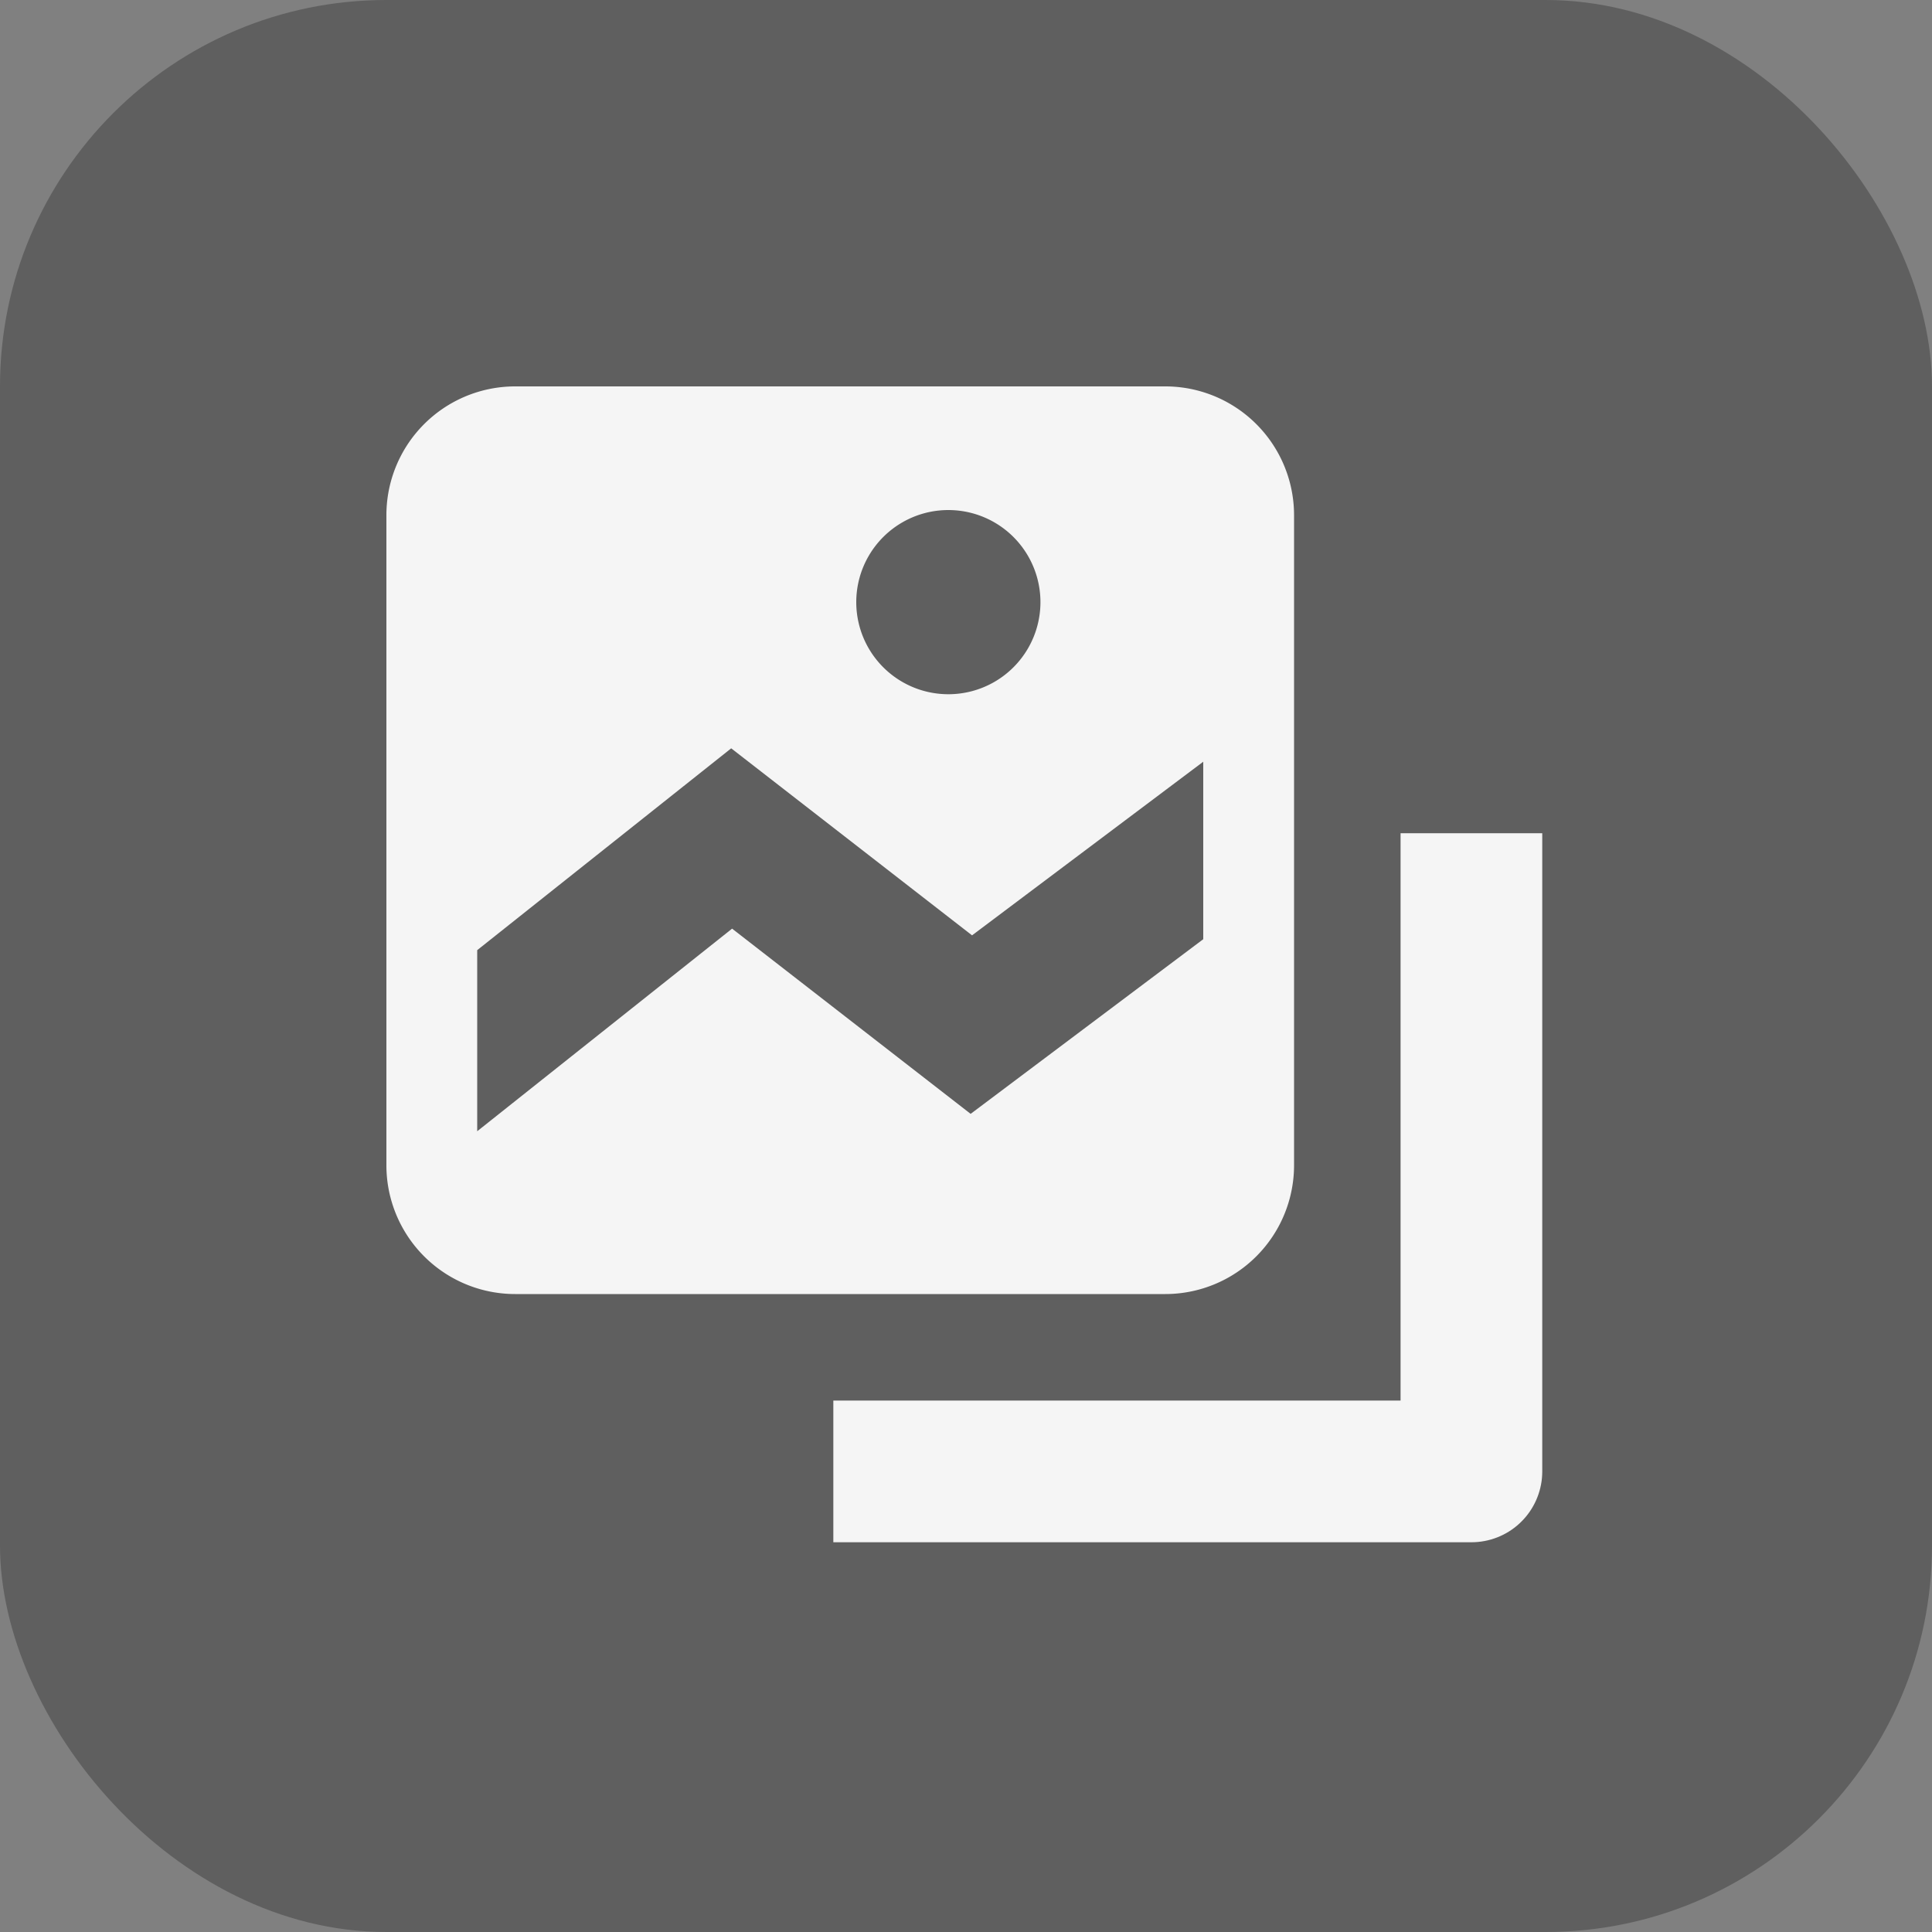 <svg xmlns="http://www.w3.org/2000/svg" width="15" height="15" fill="none"><rect width="100%" height="100%" fill="#808080" stroke="none"/><g opacity=".92"><rect width="15" height="15" fill="#000" fill-opacity=".28" rx="3"/><path stroke="#fff" stroke-linejoin="round" stroke-width="1.1" d="M11.424 6.469v4.955H6.47"/><path fill="#fff" fill-rule="evenodd" d="M3 4a1 1 0 0 1 1-1h5.047a1 1 0 0 1 1 1v5.047a1 1 0 0 1-1 1H4a1 1 0 0 1-1-1V4Zm5.078.675a.715.715 0 1 1-1.43 0 .715.715 0 0 1 1.43 0ZM3.705 7.377v1.406L5.684 7.21l1.852 1.438 1.806-1.356V5.914L7.547 7.262 5.677 5.81 3.705 7.377Z" clip-rule="evenodd"/></g></svg>